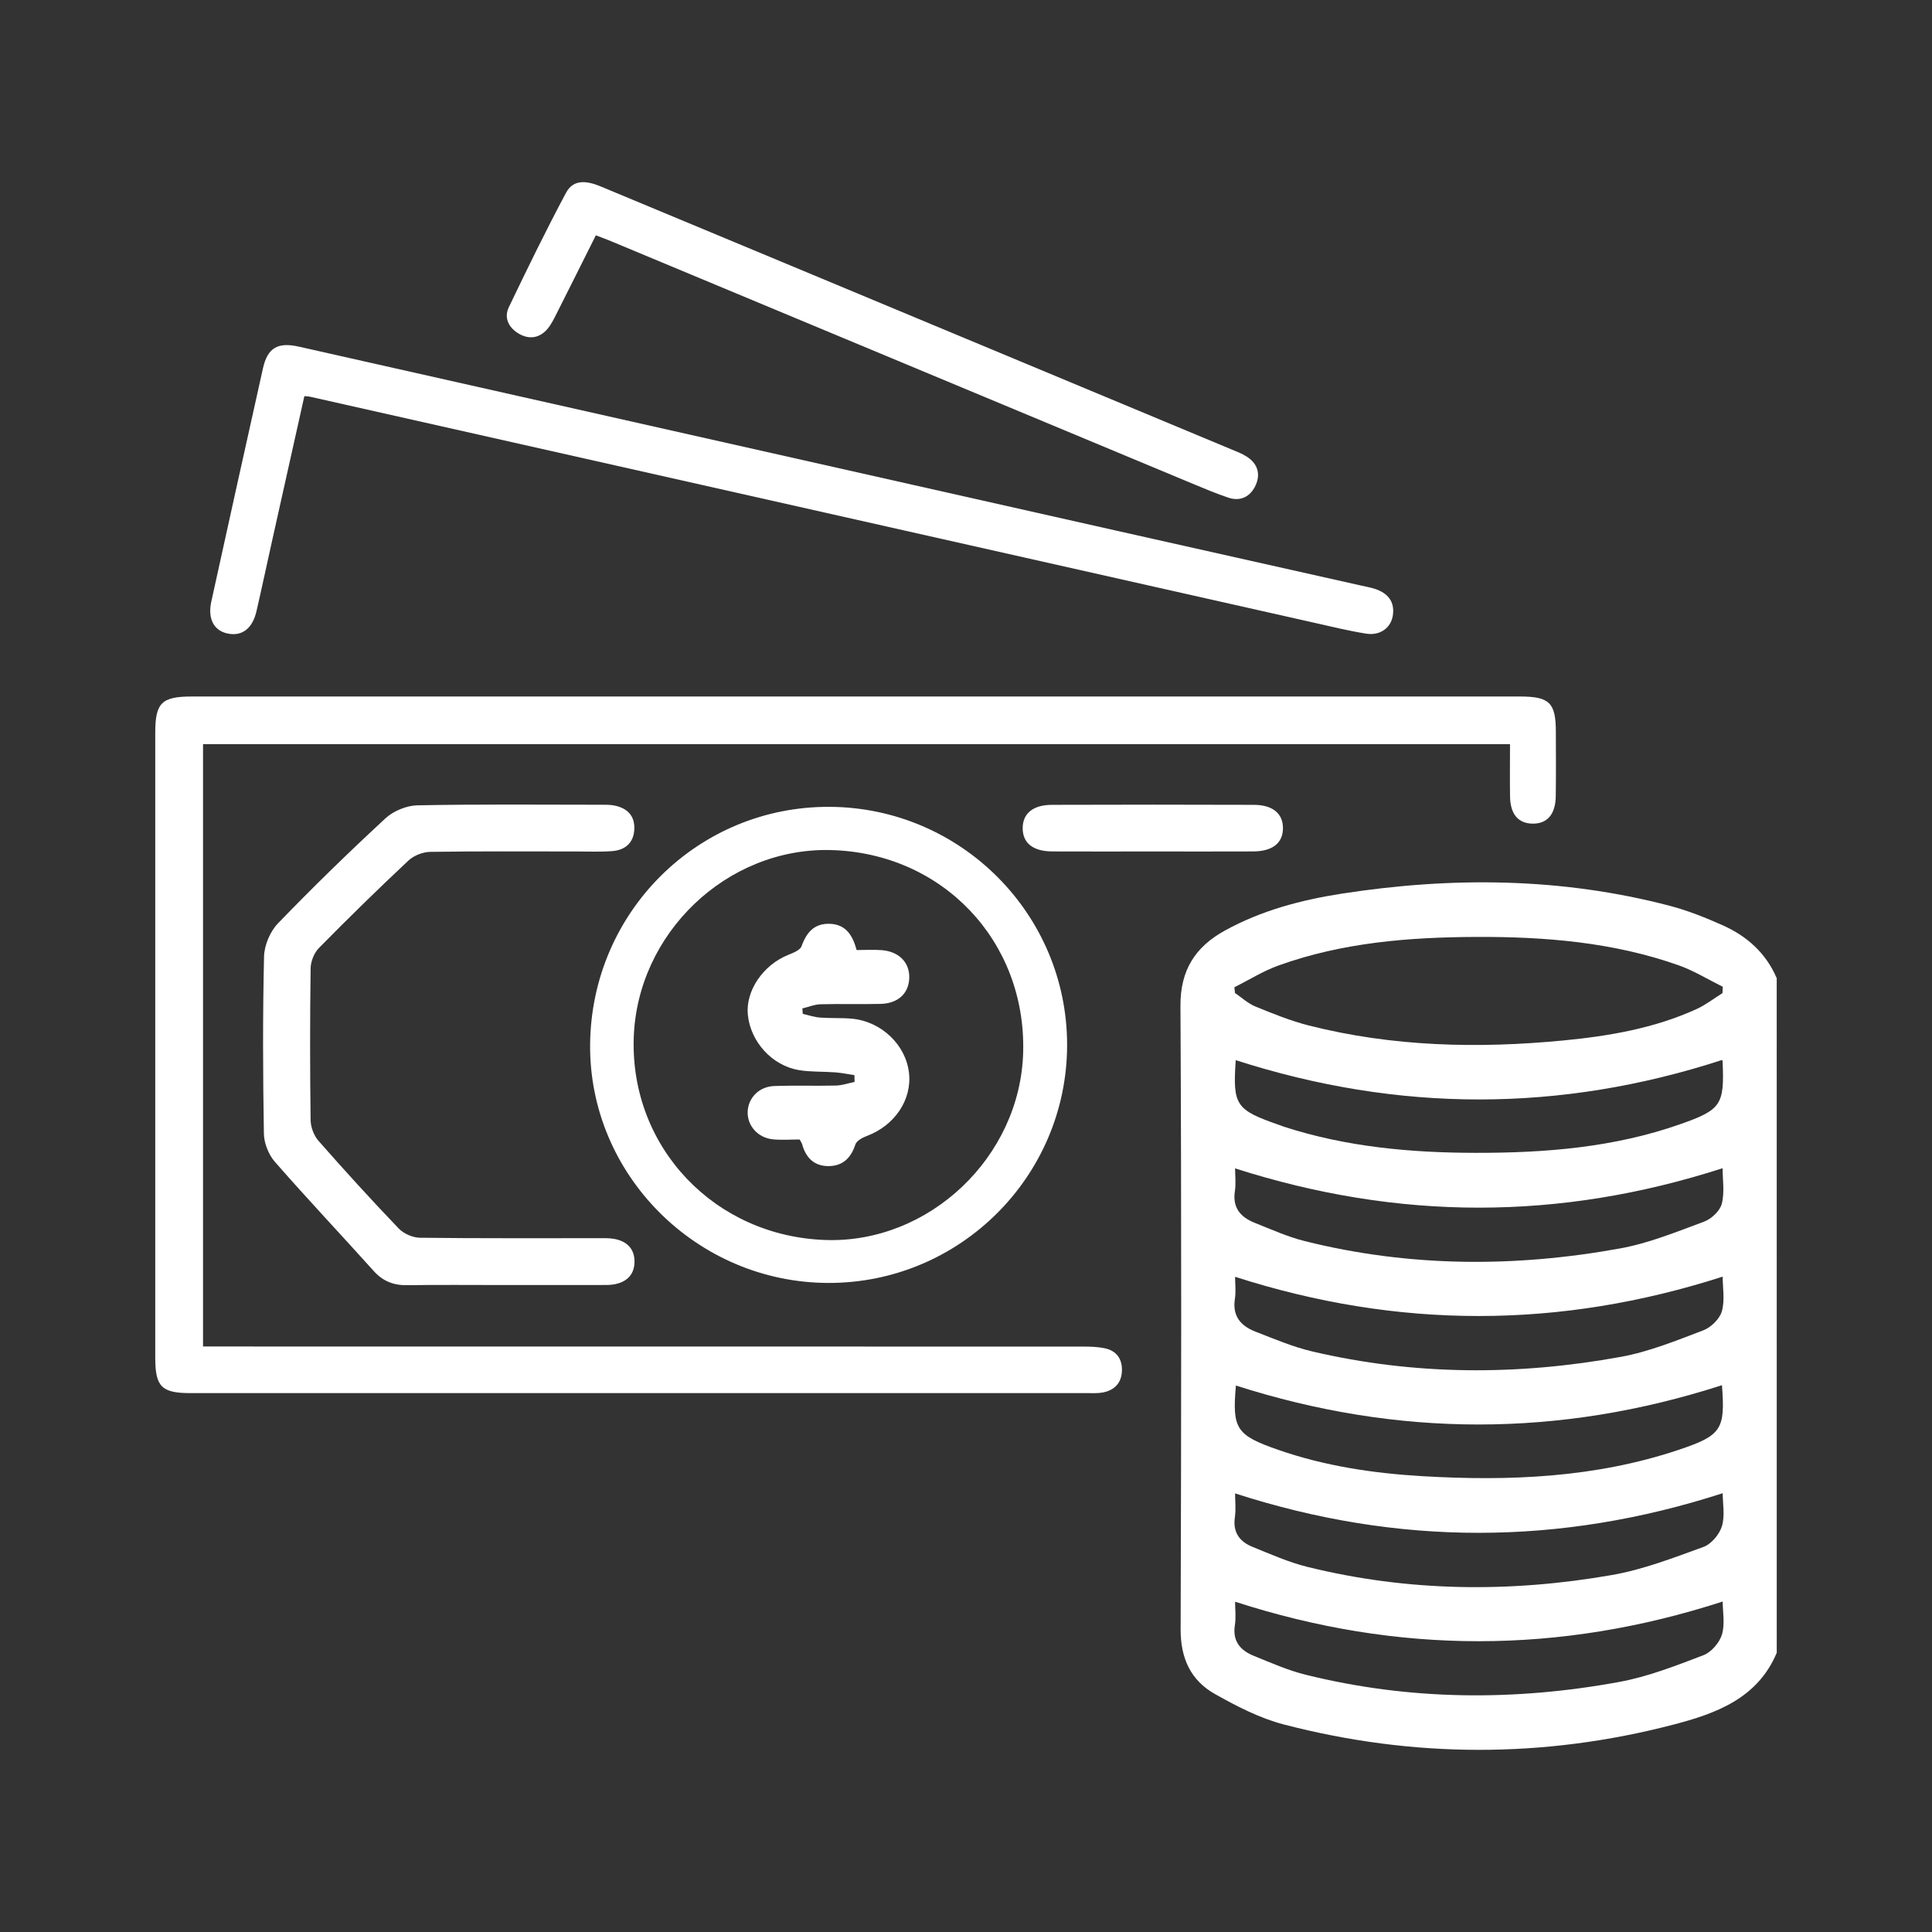 <?xml version="1.0" encoding="utf-8"?>
<!-- Generator: Adobe Illustrator 24.0.1, SVG Export Plug-In . SVG Version: 6.00 Build 0)  -->
<svg version="1.1" id="Layer_1" xmlns="http://www.w3.org/2000/svg" xmlns:xlink="http://www.w3.org/1999/xlink" x="0px" y="0px"
	 viewBox="0 0 1080 1080" style="enable-background:new 0 0 1080 1080;" xml:space="preserve">
<rect x="0" y="0" width="1080" height="1080" fill="#333333" stroke="none"/>
<style type="text/css">
	.st0{fill:#FFFFFF;}
	.st1{opacity:0.7;fill:url(#SVGID_1_);}
	.st2{opacity:0.7;fill:url(#SVGID_2_);}
	.st3{opacity:0.7;fill:url(#SVGID_3_);}
	.st4{opacity:0.7;fill:url(#SVGID_4_);}
	.st5{opacity:0.7;fill:url(#SVGID_5_);}
	.st6{opacity:0.7;fill:url(#SVGID_6_);}
	.st7{opacity:0.7;fill:url(#SVGID_7_);}
	.st8{opacity:0.7;fill:url(#SVGID_8_);}
	.st9{opacity:0.7;fill:url(#SVGID_9_);}
	.st10{opacity:0.7;fill:url(#SVGID_10_);}
	.st11{opacity:0.7;fill:url(#SVGID_11_);}
	.st12{opacity:0.7;fill:url(#SVGID_12_);}
</style>
<g>
	<g>
		<path class="st0" d="M993.21,923.9c-10.74,25.69-34.3,34.07-57.91,40.21c-72.38,18.84-145.19,18.71-217.6-0.11
			c-13.44-3.49-26.33-10.17-38.54-17.03c-13.55-7.61-19.23-20.01-19.18-36.16c0.37-116.17,0.51-232.34-0.1-348.51
			c-0.11-20.11,8.38-33.05,24.85-42.12c20.37-11.21,42.58-17.1,65.35-20.63c61.5-9.53,122.73-9.06,183.27,6.78
			c10.19,2.67,20.13,6.66,29.77,10.97c13.52,6.05,24.11,15.55,30.08,29.51C993.21,672.51,993.21,798.21,993.21,923.9z M690.02,551.9
			c0.12,1.06,0.24,2.13,0.35,3.19c3.77,2.56,7.24,5.85,11.37,7.54c9.78,3.99,19.67,8.03,29.88,10.62
			c46.84,11.88,94.45,12.99,142.27,8.38c25.56-2.47,50.85-6.77,74.47-17.54c5.13-2.34,9.69-5.92,14.51-8.92
			c0.06-1.18,0.12-2.36,0.18-3.55c-8.21-4.05-16.11-8.98-24.68-12.01c-36.61-12.94-74.74-16.03-113.22-15.86
			c-37.56,0.16-74.84,3.12-110.53,16C706.07,542.82,698.2,547.79,690.02,551.9z M690.42,713.74c0,3.76,0.54,8.17-0.11,12.4
			c-1.5,9.67,3.41,15.13,11.53,18.27c10.4,4.01,20.78,8.48,31.58,11.02c57.31,13.48,115.08,13.56,172.75,3.04
			c15.74-2.87,30.95-9.1,46.02-14.82c4.31-1.64,9.12-6.37,10.34-10.64c1.76-6.16,0.45-13.2,0.45-19.36
			C871.82,742.97,781.54,743,690.42,713.74z M690.42,834.82c0,4.1,0.54,8.81-0.12,13.35c-1.24,8.49,2.73,13.66,9.93,16.57
			c10.07,4.07,20.12,8.57,30.61,11.16c56.34,13.92,113.28,14.49,170.17,4.56c17.49-3.05,34.47-9.62,51.27-15.73
			c4.38-1.59,8.89-7,10.29-11.59c1.77-5.81,0.43-12.58,0.43-18.42C871.76,864.21,781.47,864.24,690.42,834.82z M690.78,592.64
			c-1.71,25.27-0.05,27.78,24.41,36.27c0.83,0.29,1.65,0.65,2.49,0.92c34.89,11.31,70.9,14.57,107.31,14.62
			c38.78,0.05,77.17-2.98,114.14-15.97c22.99-8.08,24.87-10.84,23.82-34.85c-0.02-0.56-0.25-1.12-0.25-1.11
			C872.18,621.96,781.84,621.93,690.78,592.64z M690.42,895.36c0,3.96,0.58,8.67-0.12,13.18c-1.4,8.99,3.15,14.07,10.57,17.08
			c9.52,3.87,19.05,8.1,28.97,10.56c58.14,14.43,116.82,14.79,175.46,4.01c16.04-2.95,31.6-9.07,46.94-14.92
			c4.4-1.68,8.94-6.96,10.33-11.53c1.78-5.85,0.43-12.66,0.43-18.47C871.91,924.78,781.57,924.88,690.42,895.36z M962.59,774.33
			c-90.97,29.36-181.3,29.17-271.71,0.19c-2.14,24.24,0.14,27.76,23.63,35.94c26.1,9.08,53.16,13.12,80.6,14.73
			c48.57,2.85,96.71,0.89,143.36-14.75C962.45,802.4,964.46,799.03,962.59,774.33z M690.42,653.13c0,3.92,0.55,8.41-0.11,12.71
			c-1.44,9.3,3.19,14.57,11.01,17.69c9.27,3.7,18.48,7.87,28.11,10.27c58.4,14.58,117.34,14.78,176.24,4.07
			c16.03-2.91,31.52-9.26,46.91-14.96c4.11-1.52,8.89-6,9.91-10c1.65-6.47,0.44-13.67,0.44-19.87
			C871.8,682.45,781.78,682.39,690.42,653.13z"/>
		<path class="st0" d="M844.11,415.99c-244.05,0-487.02,0-730.61,0c0,111.93,0,223.58,0,336.71c3.62,0,7.31,0,10.99,0
			c160.2,0,320.41-0.01,480.61,0.04c4.1,0,8.29,0.11,12.29,0.91c6.72,1.35,10.03,5.98,9.77,12.74c-0.26,6.83-4.27,10.83-10.82,12.04
			c-2.86,0.53-5.88,0.32-8.82,0.32c-166.99,0.01-333.98,0.01-500.97,0.01c-16.19,0-19.76-3.56-19.76-19.69
			c-0.01-116.54-0.01-233.08,0-349.62c0-16.53,3.62-20.1,20.37-20.1c247.53,0,495.07,0,742.6,0c16.35,0,19.93,3.5,19.97,19.48
			c0.03,12.1,0.13,24.19-0.05,36.29c-0.15,10.18-4.84,15.46-13.08,15.29c-7.89-0.16-12.29-5.28-12.47-15.01
			C843.97,435.75,844.11,426.1,844.11,415.99z"/>
		<path class="st0" d="M170.14,221.44c-6,26.87-11.9,53.28-17.78,79.69c-3.01,13.51-5.88,27.05-8.99,40.54
			c-2.24,9.71-8.07,14.12-16.04,12.49c-7.79-1.59-11.34-8.23-9.19-17.97c9.55-43.44,19.15-86.86,28.85-130.27
			c2.57-11.5,8.25-14.81,20.1-12.14c152.29,34.27,304.57,68.57,456.86,102.84c45.69,10.28,91.39,20.49,137.08,30.75
			c2.59,0.58,5.22,1.03,7.73,1.87c6.96,2.34,10.96,6.99,9.87,14.64c-1.01,7.1-7.14,11.59-14.98,10.33
			c-9.87-1.59-19.63-3.98-29.39-6.18c-187.06-42.09-374.11-84.21-561.17-126.31C172.53,221.59,171.93,221.6,170.14,221.44z"/>
		<path class="st0" d="M462.98,717.17c-73.63-0.21-133.88-60.67-133.1-133.55c0.8-73.99,60.49-133.04,134.02-132.59
			c73.29,0.45,132.64,60.02,132.62,133.1C596.49,657.61,536.49,717.38,462.98,717.17z M464.45,475.19
			c-58.14-1.49-108.47,46.6-110.2,105.29c-1.8,61.1,45.38,110.65,107.28,112.69c57.96,1.91,108.88-46.48,110.43-104.94
			C573.6,526,526.8,476.79,464.45,475.19z"/>
		<path class="st0" d="M281.53,718.34c-17.99,0-35.97-0.18-53.95,0.09c-7.62,0.11-13.54-2.22-18.7-7.96
			c-18.32-20.4-37.16-40.33-55.2-60.97c-3.53-4.03-6.07-10.39-6.16-15.73c-0.56-33.01-0.69-66.05,0.08-99.05
			c0.15-6.32,3.39-14,7.79-18.56c19.44-20.15,39.53-39.7,60.09-58.71c4.47-4.14,11.8-7.15,17.87-7.27
			c34.48-0.68,68.99-0.34,103.48-0.32c2.06,0,4.15-0.01,6.16,0.35c7.28,1.32,11.87,5.45,11.6,13.17
			c-0.26,7.69-5.04,11.85-12.41,12.4c-6.75,0.5-13.55,0.19-20.33,0.2c-27.13,0.01-54.25-0.2-81.37,0.22
			c-4.14,0.07-9.18,2.05-12.18,4.87c-16.99,15.93-33.64,32.23-49.98,48.82c-2.7,2.74-4.63,7.51-4.68,11.38
			c-0.39,28.3-0.38,56.61-0.01,84.91c0.05,3.93,1.85,8.65,4.45,11.6c14.59,16.61,29.48,32.96,44.77,48.93
			c2.8,2.93,7.87,5.15,11.92,5.2c33.31,0.41,66.63,0.22,99.95,0.25c2.94,0,5.95-0.13,8.81,0.42c6.88,1.33,11.19,5.49,11.16,12.72
			c-0.04,7.21-4.33,11.36-11.25,12.64c-2.58,0.48-5.28,0.38-7.93,0.38C317.5,718.36,299.51,718.34,281.53,718.34z"/>
		<path class="st0" d="M333.08,131.55c-7.51,15-14.71,29.45-21.99,43.85c-1.45,2.88-2.9,5.86-4.94,8.32
			c-4.36,5.26-10.19,6.19-15.9,2.94c-5.61-3.19-8.8-8.72-5.79-14.99c10.31-21.48,20.74-42.93,31.97-63.93
			c4.31-8.07,12.27-6.48,19.6-3.42c34.5,14.39,69.01,28.74,103.51,43.12c82.85,34.54,165.7,69.09,248.54,103.65
			c2.98,1.24,6.06,2.39,8.77,4.11c6.1,3.85,7.96,9.69,5.05,16.08c-2.88,6.3-8.37,9.23-15.32,6.89c-6.96-2.34-13.75-5.21-20.53-8.04
			c-108.12-45.06-216.22-90.16-324.33-135.24C339.28,133.86,336.79,132.97,333.08,131.55z"/>
		<path class="st0" d="M643.94,475.98c-18.54,0-37.08,0.06-55.63-0.02c-10.79-0.05-16.52-4.58-16.62-12.81
			c-0.1-8.26,5.62-13.2,16.28-13.24c37.67-0.13,75.35-0.13,113.02,0c10.64,0.04,16.36,5.06,16.19,13.34
			c-0.16,8.15-5.97,12.67-16.74,12.71C681.61,476.04,662.78,475.98,643.94,475.98z"/>
		<path class="st0" d="M477.63,601.01c-3.59-0.53-7.17-1.28-10.78-1.56c-6.74-0.52-13.61-0.15-20.24-1.25
			c-15.08-2.52-27.05-15.86-28.56-30.9c-1.35-13.46,8.53-27.9,22.69-33.57c2.73-1.09,6.55-2.6,7.35-4.82
			c2.8-7.82,7.19-12.85,15.94-12.49c8.84,0.37,12.6,6.43,14.83,14.66c4.68,0,9.39-0.31,14.04,0.06c9.83,0.78,15.79,7.12,15.37,15.86
			c-0.41,8.44-6.32,13.94-16,14.18c-11.19,0.28-22.4-0.1-33.6,0.21c-3.4,0.09-6.77,1.52-10.15,2.33c0.07,1.01,0.15,2.03,0.22,3.04
			c3.21,0.72,6.38,1.82,9.63,2.07c5.87,0.45,11.8,0.09,17.66,0.6c16.57,1.46,30.31,14.56,32.1,30.3
			c1.73,15.13-8.1,29.56-23.75,35.36c-2.4,0.89-5.57,2.65-6.23,4.71c-2.51,7.73-7.31,12.17-15.38,12.05
			c-7.77-0.12-12.32-4.78-14.34-12.12c-0.22-0.81-0.77-1.52-1.41-2.75c-4.85,0-9.88,0.38-14.84-0.08
			c-8.41-0.78-14.41-7.49-14.23-15.25c0.18-7.84,6.28-14.25,14.87-14.56c11.48-0.41,22.99,0.01,34.48-0.27
			c3.48-0.09,6.94-1.31,10.41-2.01C477.67,603.55,477.65,602.28,477.63,601.01z"/>
	</g>
</g>
</svg>

